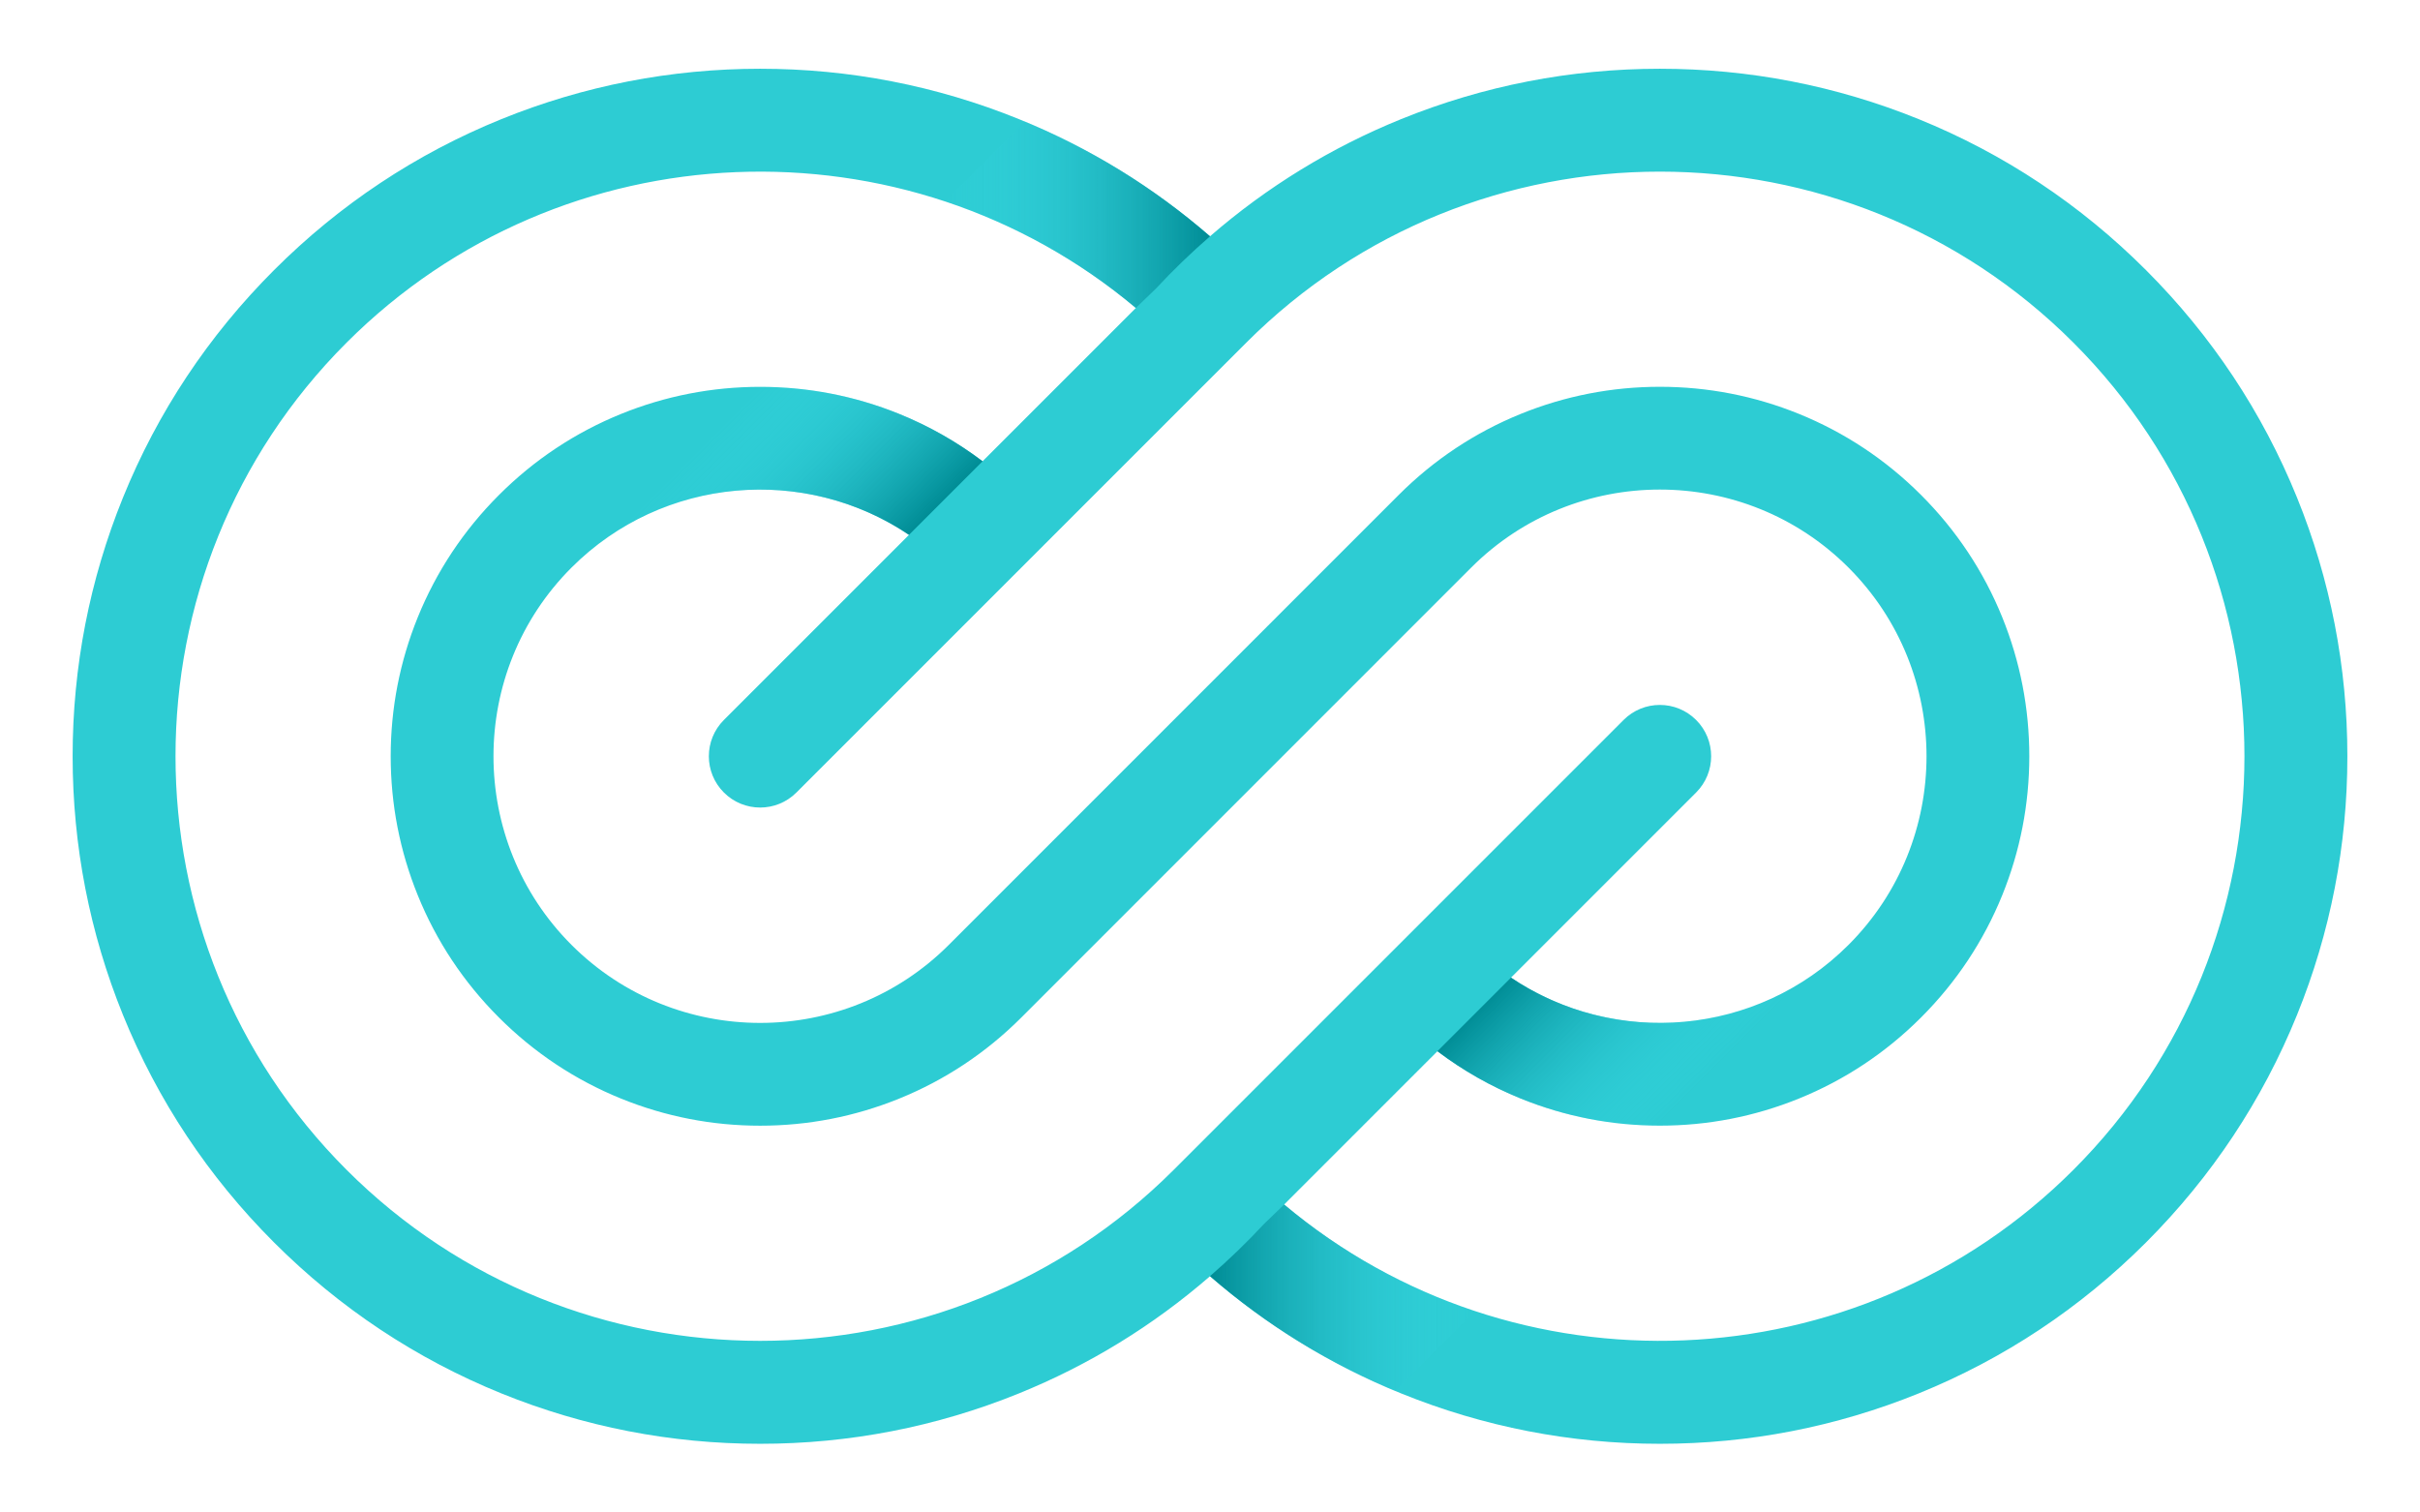 <?xml version="1.0" encoding="utf-8"?>
<!-- Generator: Adobe Illustrator 24.3.0, SVG Export Plug-In . SVG Version: 6.00 Build 0)  -->
<svg version="1.1" id="Camada_1" xmlns="http://www.w3.org/2000/svg" xmlns:xlink="http://www.w3.org/1999/xlink" x="0px" y="0px"
	 viewBox="0 0 880 550" enable-background="new 0 0 880 550" xml:space="preserve">
<g>
	<path fill="#2DCCD3" d="M835.28,369.07c12.15-29.96,18.31-61.6,18.31-94.07c0-32.46-6.16-64.11-18.31-94.07
		c-12.58-31.02-31.06-58.85-54.92-82.71s-51.69-42.34-82.71-54.92C667.69,31.16,636.05,25,603.58,25
		c-32.46,0-64.11,6.16-94.07,18.31C484.05,53.64,460.73,67.94,440,85.93c-20.73-17.99-44.05-32.3-69.52-42.63
		C340.53,31.16,308.88,25,276.42,25s-64.11,6.16-94.07,18.31c-31.02,12.58-58.85,31.06-82.71,54.92s-42.34,51.69-54.92,82.71
		c-12.15,29.96-18.31,61.6-18.31,94.07c0,32.46,6.16,64.11,18.31,94.07c12.58,31.02,31.06,58.85,54.92,82.71
		c23.86,23.86,51.69,42.34,82.71,54.92c29.96,12.15,61.6,18.31,94.07,18.31c32.46,0,64.11-6.16,94.07-18.31
		c25.47-10.33,48.78-24.63,69.52-42.63c20.73,17.99,44.05,32.3,69.52,42.63c29.96,12.15,61.6,18.31,94.07,18.31
		c32.46,0,64.11-6.16,94.07-18.31c31.02-12.58,58.85-31.06,82.71-54.92C804.22,427.92,822.7,400.09,835.28,369.07z M126.02,425.39
		c-82.93-82.93-82.93-217.86,0-300.78c78.48-78.48,203.54-82.69,287.02-12.62l-55.75,55.75c-9.3-7.04-19.45-12.81-30.34-17.23
		c-16.1-6.53-33.1-9.84-50.54-9.84s-34.44,3.31-50.54,9.84c-16.67,6.76-31.63,16.69-44.45,29.51
		c-12.82,12.82-22.74,27.77-29.51,44.45c-6.53,16.1-9.84,33.1-9.84,50.54s3.31,34.44,9.84,50.54c6.76,16.68,16.69,31.63,29.51,44.45
		s27.77,22.74,44.45,29.51c16.1,6.53,33.1,9.84,50.54,9.84s34.44-3.31,50.54-9.84c16.68-6.76,31.63-16.69,44.45-29.51l163.58-163.6
		c37.83-37.83,99.37-37.83,137.2,0s37.83,99.37,0,137.2c-33.31,33.31-85.03,37.28-122.73,11.91l67.32-67.32
		c7.29-7.29,7.29-19.1,0-26.38c-7.29-7.29-19.1-7.29-26.38,0L426.81,425.39C343.88,508.32,208.95,508.32,126.02,425.39z
		 M466.96,438.01l55.75-55.75c9.3,7.04,19.45,12.81,30.34,17.23c16.1,6.53,33.1,9.84,50.54,9.84s34.44-3.31,50.54-9.84
		c16.68-6.76,31.63-16.69,44.45-29.51s22.74-27.77,29.51-44.45c6.53-16.1,9.84-33.1,9.84-50.54s-3.31-34.44-9.84-50.54
		c-6.76-16.68-16.69-31.63-29.51-44.45s-27.77-22.74-44.45-29.51c-16.1-6.53-33.1-9.84-50.54-9.84s-34.44,3.31-50.54,9.84
		c-16.67,6.76-31.63,16.69-44.45,29.51L345.02,343.6c-37.83,37.83-99.37,37.83-137.2,0s-37.83-99.37,0-137.2
		c33.31-33.31,85.03-37.28,122.73-11.91l-67.32,67.32c-7.29,7.29-7.29,19.1,0,26.38c7.29,7.29,19.1,7.29,26.38,0l163.58-163.58
		c82.93-82.93,217.86-82.93,300.78,0s82.93,217.86,0,300.78C675.49,503.87,550.43,508.08,466.96,438.01z"/>
	<g>
		<g>
			
				<linearGradient id="SVGID_1_" gradientUnits="userSpaceOnUse" x1="-1826.472" y1="-1654.83" x2="-1902.975" y2="-1654.83" gradientTransform="matrix(0.707 0.707 0.707 -0.707 2778.601 329.435)">
				<stop  offset="0" style="stop-color:#008C95"/>
				<stop  offset="1" style="stop-color:#3DDEED;stop-opacity:0"/>
			</linearGradient>
			<path fill="url(#SVGID_1_)" d="M330.55,194.49l26.75-26.75c-9.3-7.04-19.45-12.81-30.34-17.23c-16.1-6.53-33.1-9.84-50.54-9.84
				c-0.08,0-0.16,0-0.24,0l-53.63,53.63C255.11,172.55,298.04,172.61,330.55,194.49z"/>
			
				<linearGradient id="SVGID_2_" gradientUnits="userSpaceOnUse" x1="440" y1="-894.09" x2="343.62" y2="-894.09" gradientTransform="matrix(1 0 0 -1 0 -816)">
				<stop  offset="0" style="stop-color:#008C95"/>
				<stop  offset="1" style="stop-color:#3DDEED;stop-opacity:0"/>
			</linearGradient>
			<path fill="url(#SVGID_2_)" d="M420.36,104.92c6.17-6.64,12.69-12.94,19.53-18.88l0.11-0.11
				c-20.14-17.48-42.72-31.48-67.35-41.73l-29.03,29.03c24.83,8.23,48.44,21.14,69.42,38.75L420.36,104.92z"/>
		</g>
		<g>
			
				<linearGradient id="SVGID_3_" gradientUnits="userSpaceOnUse" x1="-5981.05" y1="-7239.644" x2="-6057.553" y2="-7239.644" gradientTransform="matrix(-0.707 -0.707 -0.707 0.707 -8785.325 1231.884)">
				<stop  offset="0" style="stop-color:#008C95"/>
				<stop  offset="1" style="stop-color:#3DDEED;stop-opacity:0"/>
			</linearGradient>
			<path fill="url(#SVGID_3_)" d="M549.45,355.51l-26.75,26.75c9.3,7.04,19.45,12.81,30.34,17.23c16.1,6.53,33.1,9.84,50.54,9.84
				c0.08,0,0.16,0,0.24,0l53.63-53.63C624.89,377.45,581.96,377.39,549.45,355.51z"/>
			
				<linearGradient id="SVGID_4_" gradientUnits="userSpaceOnUse" x1="-6446.724" y1="-1905.409" x2="-6543.104" y2="-1905.409" gradientTransform="matrix(-1 0 0 1 -6006.724 2377.319)">
				<stop  offset="0" style="stop-color:#008C95"/>
				<stop  offset="1" style="stop-color:#3DDEED;stop-opacity:0"/>
			</linearGradient>
			<path fill="url(#SVGID_4_)" d="M459.64,445.08c-6.17,6.64-12.69,12.94-19.53,18.88l-0.11,0.11
				c20.14,17.48,42.72,31.48,67.35,41.73l29.03-29.03c-24.83-8.23-48.44-21.14-69.42-38.75L459.64,445.08z"/>
		</g>
	</g>
</g>
</svg>
